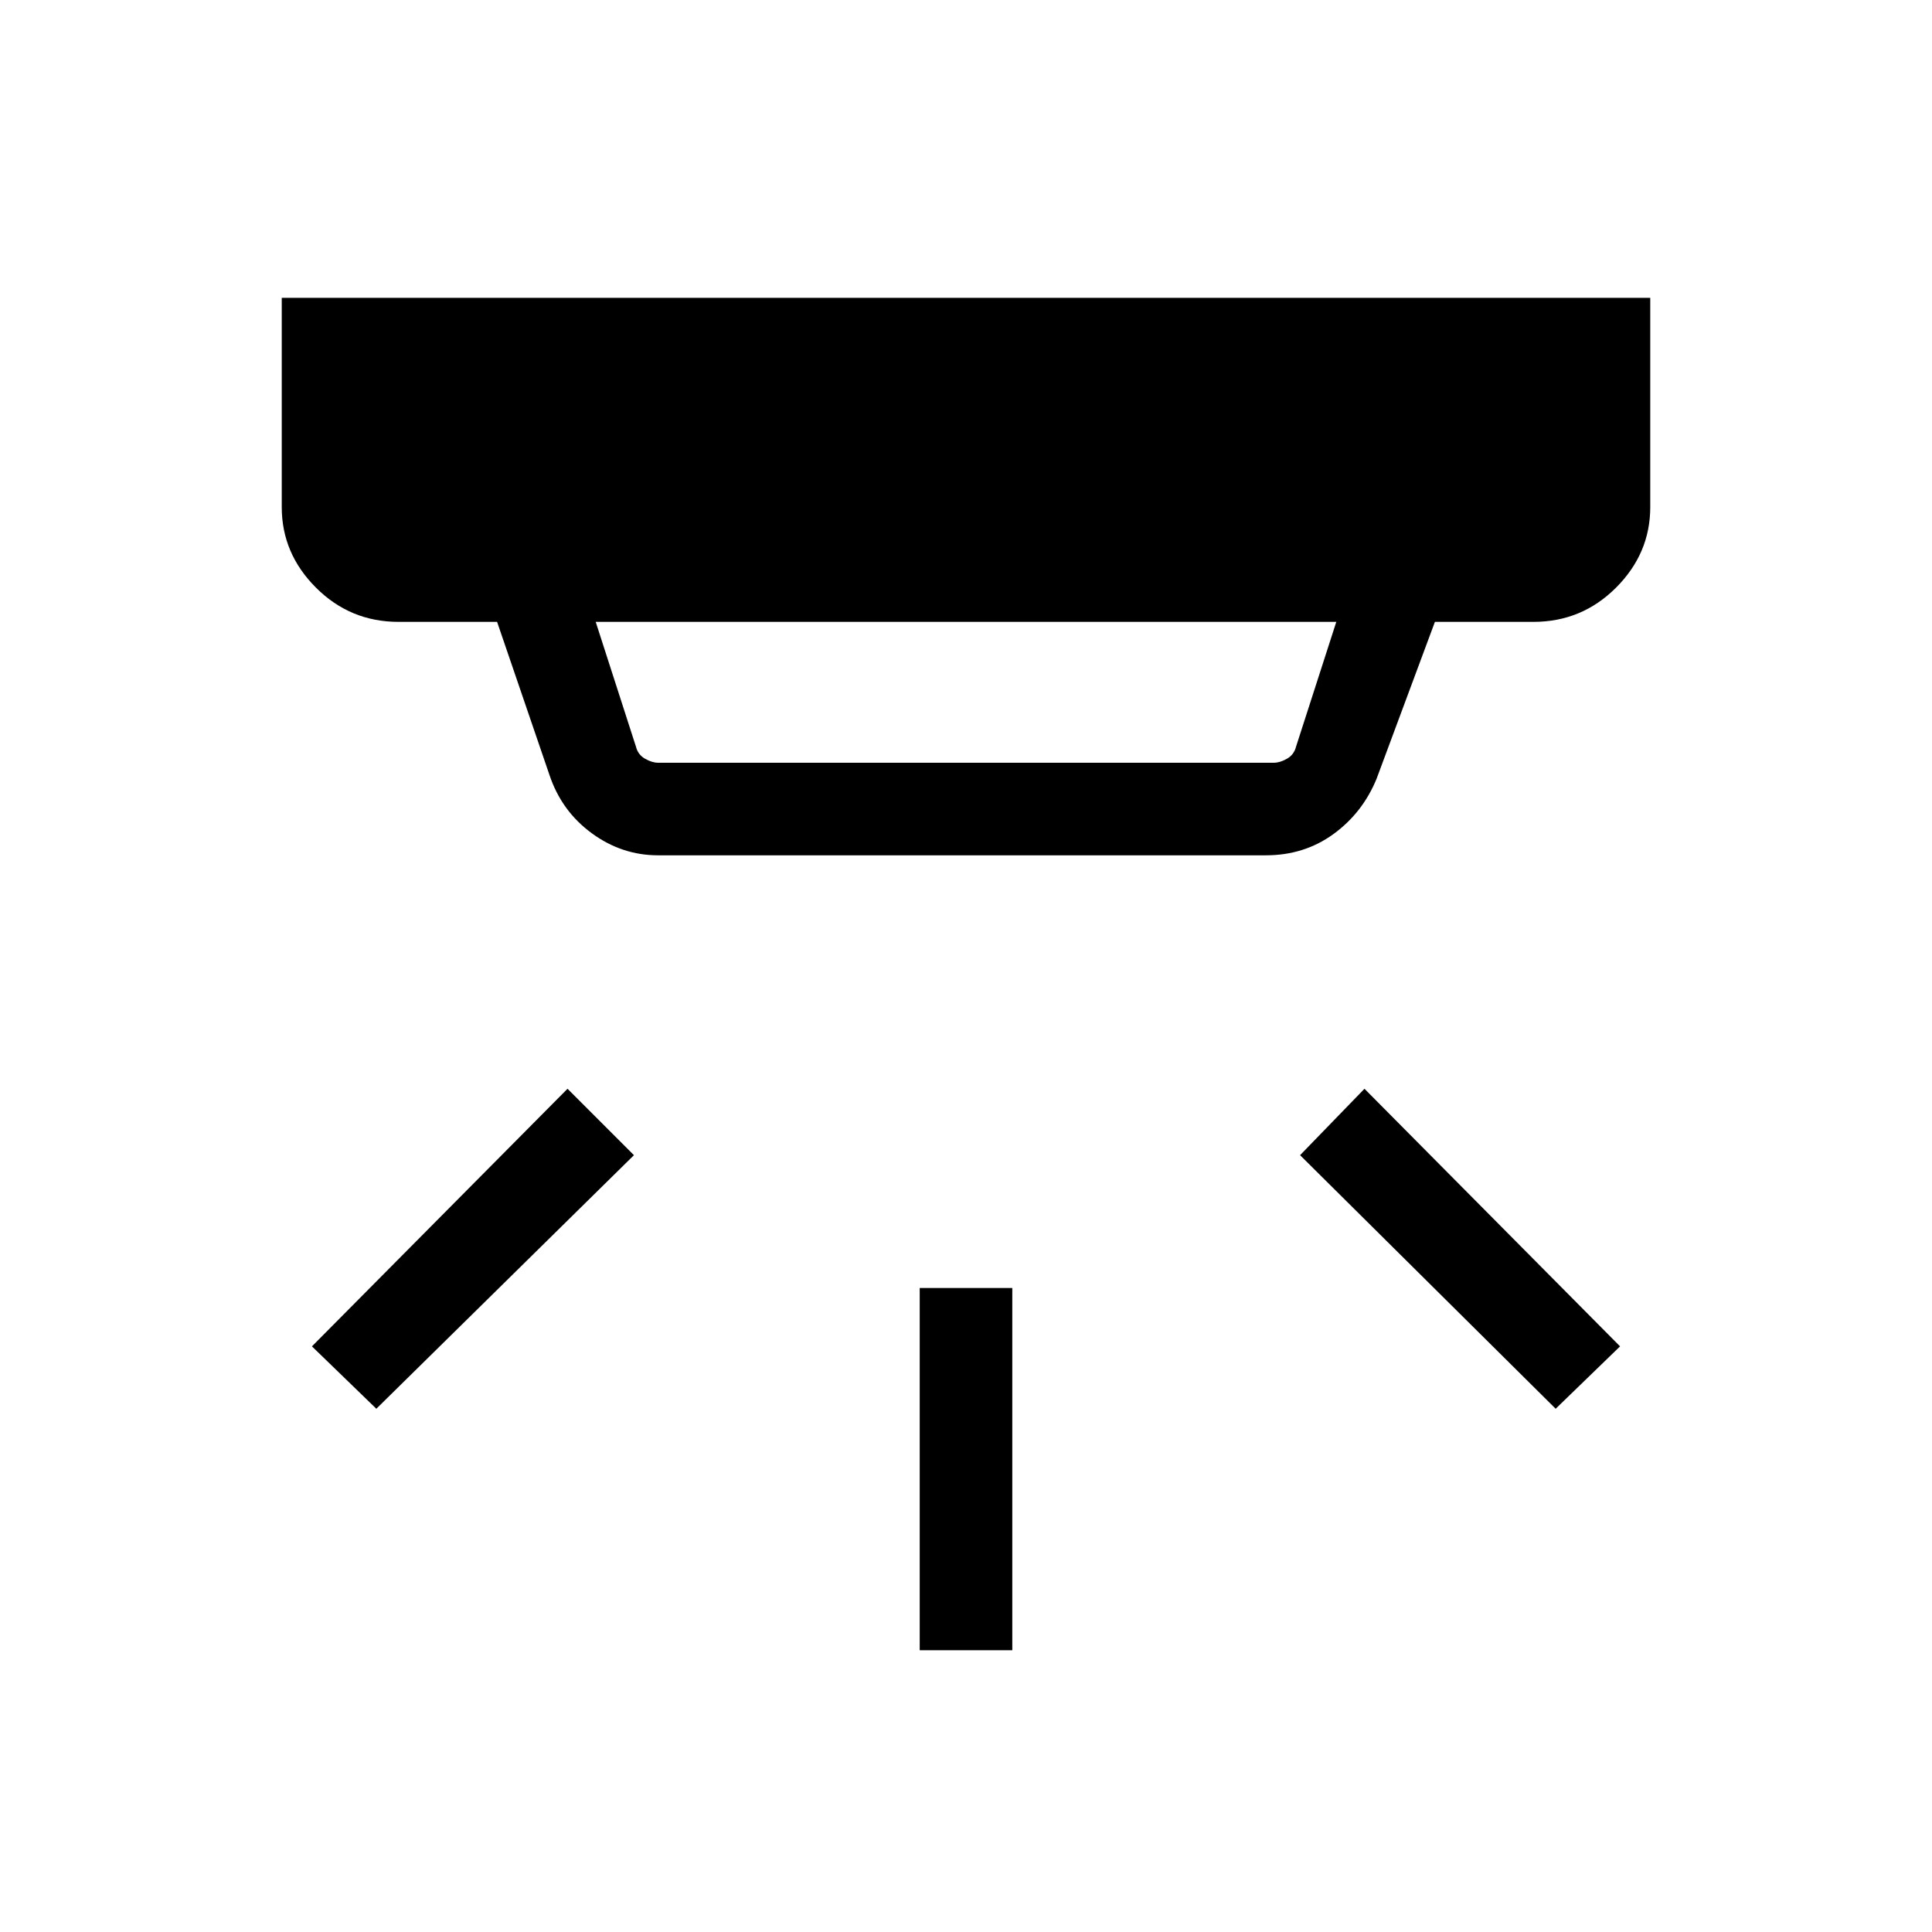 <svg xmlns="http://www.w3.org/2000/svg" width="48" height="48"><path d="M22.85 41v-9h2.3v9zm15.8-6-6.35-6.3 1.6-1.65 6.35 6.4zm-29.3 0-1.6-1.55 6.35-6.4 1.65 1.65zm7-16.05h15.3q.15 0 .325-.1.175-.1.225-.3l1-3.1H14.8l1 3.1q.05.2.225.3.175.1.325.1zm0 2.3q-.9 0-1.65-.55-.75-.55-1.05-1.45l-1.3-3.8H9.9q-1.2 0-2.05-.85-.85-.85-.85-2V7.4h34v5.2q0 1.15-.85 2-.85.85-2.05.85h-2.45l-1.45 3.9q-.35.85-1.075 1.375t-1.675.525z"/></svg>